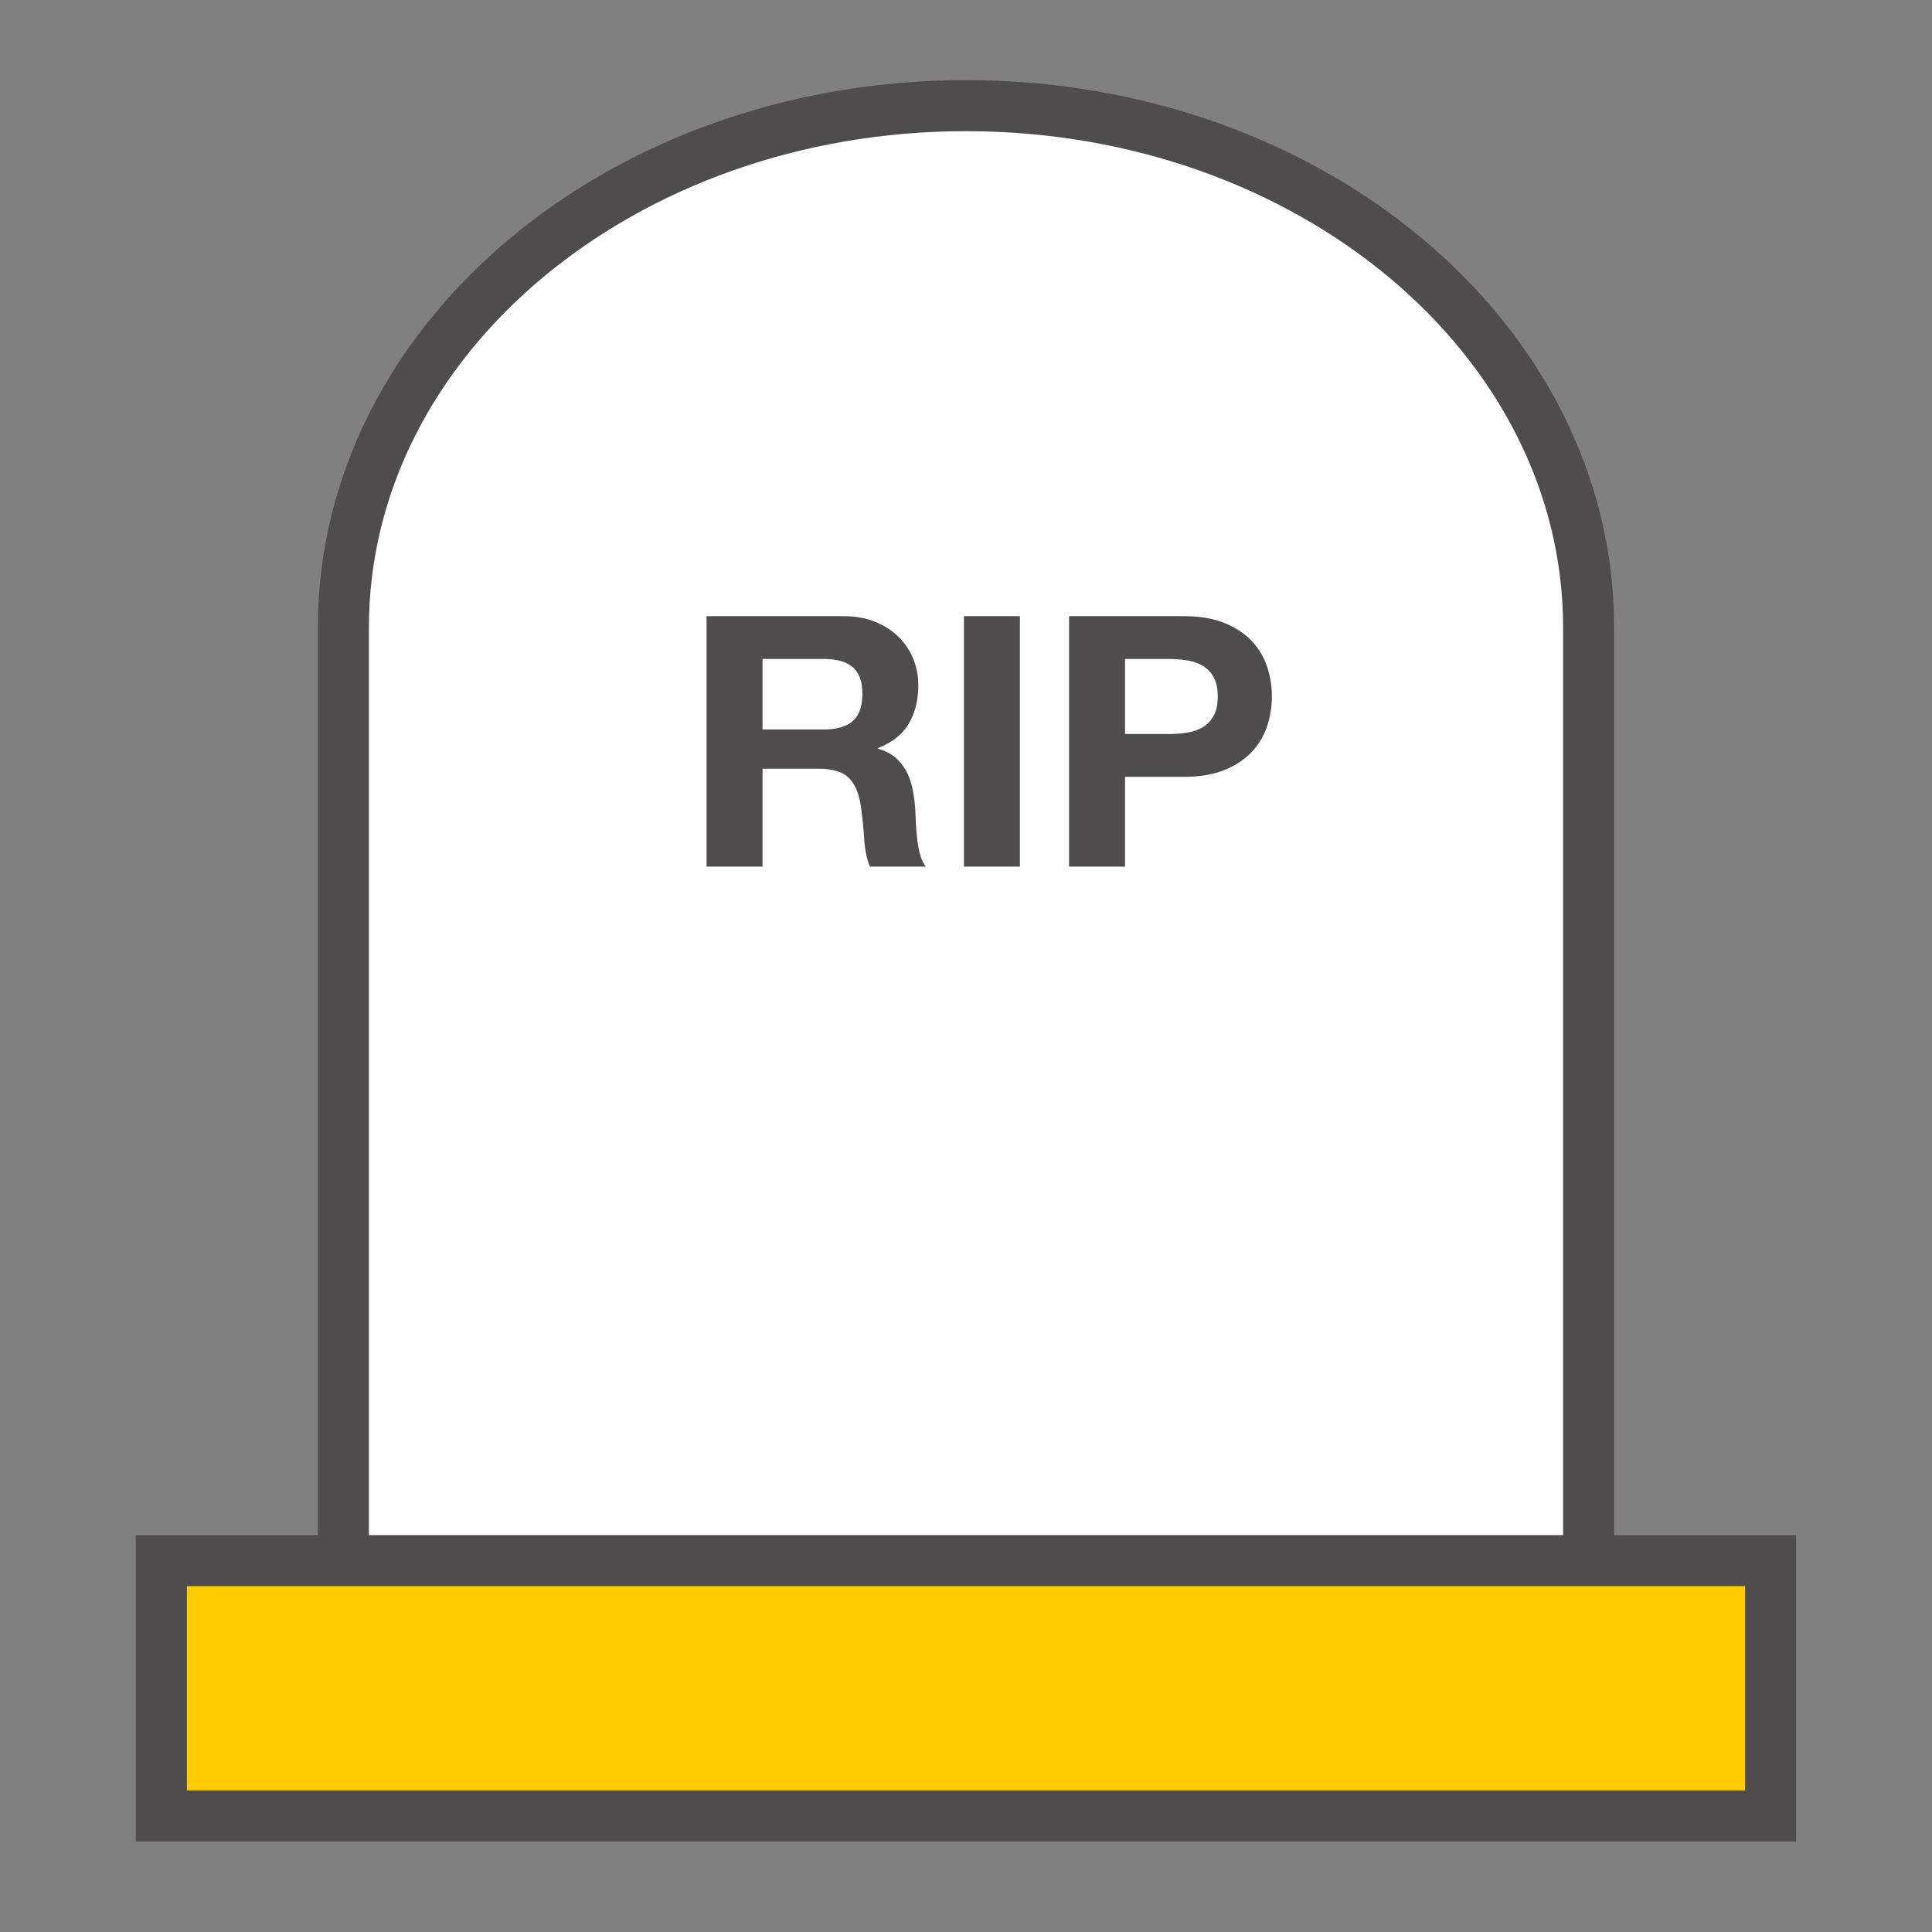 <svg xmlns="http://www.w3.org/2000/svg" width="128" height="128" viewBox="0 0 128 128">
    <rect x="0" y="0" width="128" height="128" fill="#808080" stroke="none"/>
    <g fill="none" fill-rule="evenodd">
        <path d="M0 0h128v128H0z"/>
        <path fill="#FFF" stroke="#4F4C4D" stroke-width="3.382" d="M22.75 41.732v-.16C22.75 22.478 41.218 7 64 7s41.25 15.478 41.25 34.572V105.257h-82.5V41.732z"/>
        <path fill="#4F4C4D" d="M50.52 48.33h4.062c.85 0 1.488-.187 1.913-.559.425-.371.638-.976.638-1.812 0-.806-.213-1.39-.638-1.754-.425-.365-1.063-.547-1.913-.547H50.52v4.671zm-3.708-7.506h9.093c.755 0 1.436.12 2.042.36a4.71 4.71 0 0 1 1.56.987c.432.419.763.903.991 1.453a4.59 4.59 0 0 1 .342 1.777c0 .976-.208 1.82-.625 2.533-.418.713-1.099 1.255-2.043 1.627v.046c.456.124.834.314 1.133.57.3.255.544.557.732.906.19.348.327.732.414 1.15.086.418.145.837.177 1.255.016.263.031.573.047.93.016.356.043.72.083 1.091.04.372.102.725.189 1.058.086.333.216.615.39.848h-3.708c-.205-.527-.331-1.154-.378-1.882a27.657 27.657 0 0 0-.213-2.092c-.126-.867-.393-1.502-.803-1.905-.41-.403-1.078-.604-2.007-.604H50.52v6.483h-3.708V40.824zm17.051 0h3.708v16.59h-3.708v-16.59zm10.675 7.807h2.88c.426 0 .835-.03 1.229-.093.393-.062.74-.182 1.039-.36.3-.178.54-.43.72-.755.181-.325.272-.751.272-1.278s-.09-.953-.272-1.278a1.976 1.976 0 0 0-.72-.755 2.888 2.888 0 0 0-1.04-.36 7.889 7.889 0 0 0-1.227-.094h-2.881v4.973zm-3.708-7.807h7.604c1.055 0 1.953.15 2.693.453.74.302 1.342.7 1.806 1.196a4.582 4.582 0 0 1 1.016 1.697c.212.635.318 1.293.318 1.975 0 .666-.106 1.32-.318 1.963a4.566 4.566 0 0 1-1.016 1.708c-.464.496-1.066.895-1.806 1.197-.74.302-1.638.453-2.693.453h-3.896v5.949H70.83V40.824z"/>
        <path fill="#FC0" stroke="#4F4C4D" stroke-width="3.382" d="M10.691 103.397h106.618v16.912H10.691z"/>
    </g>
</svg>
